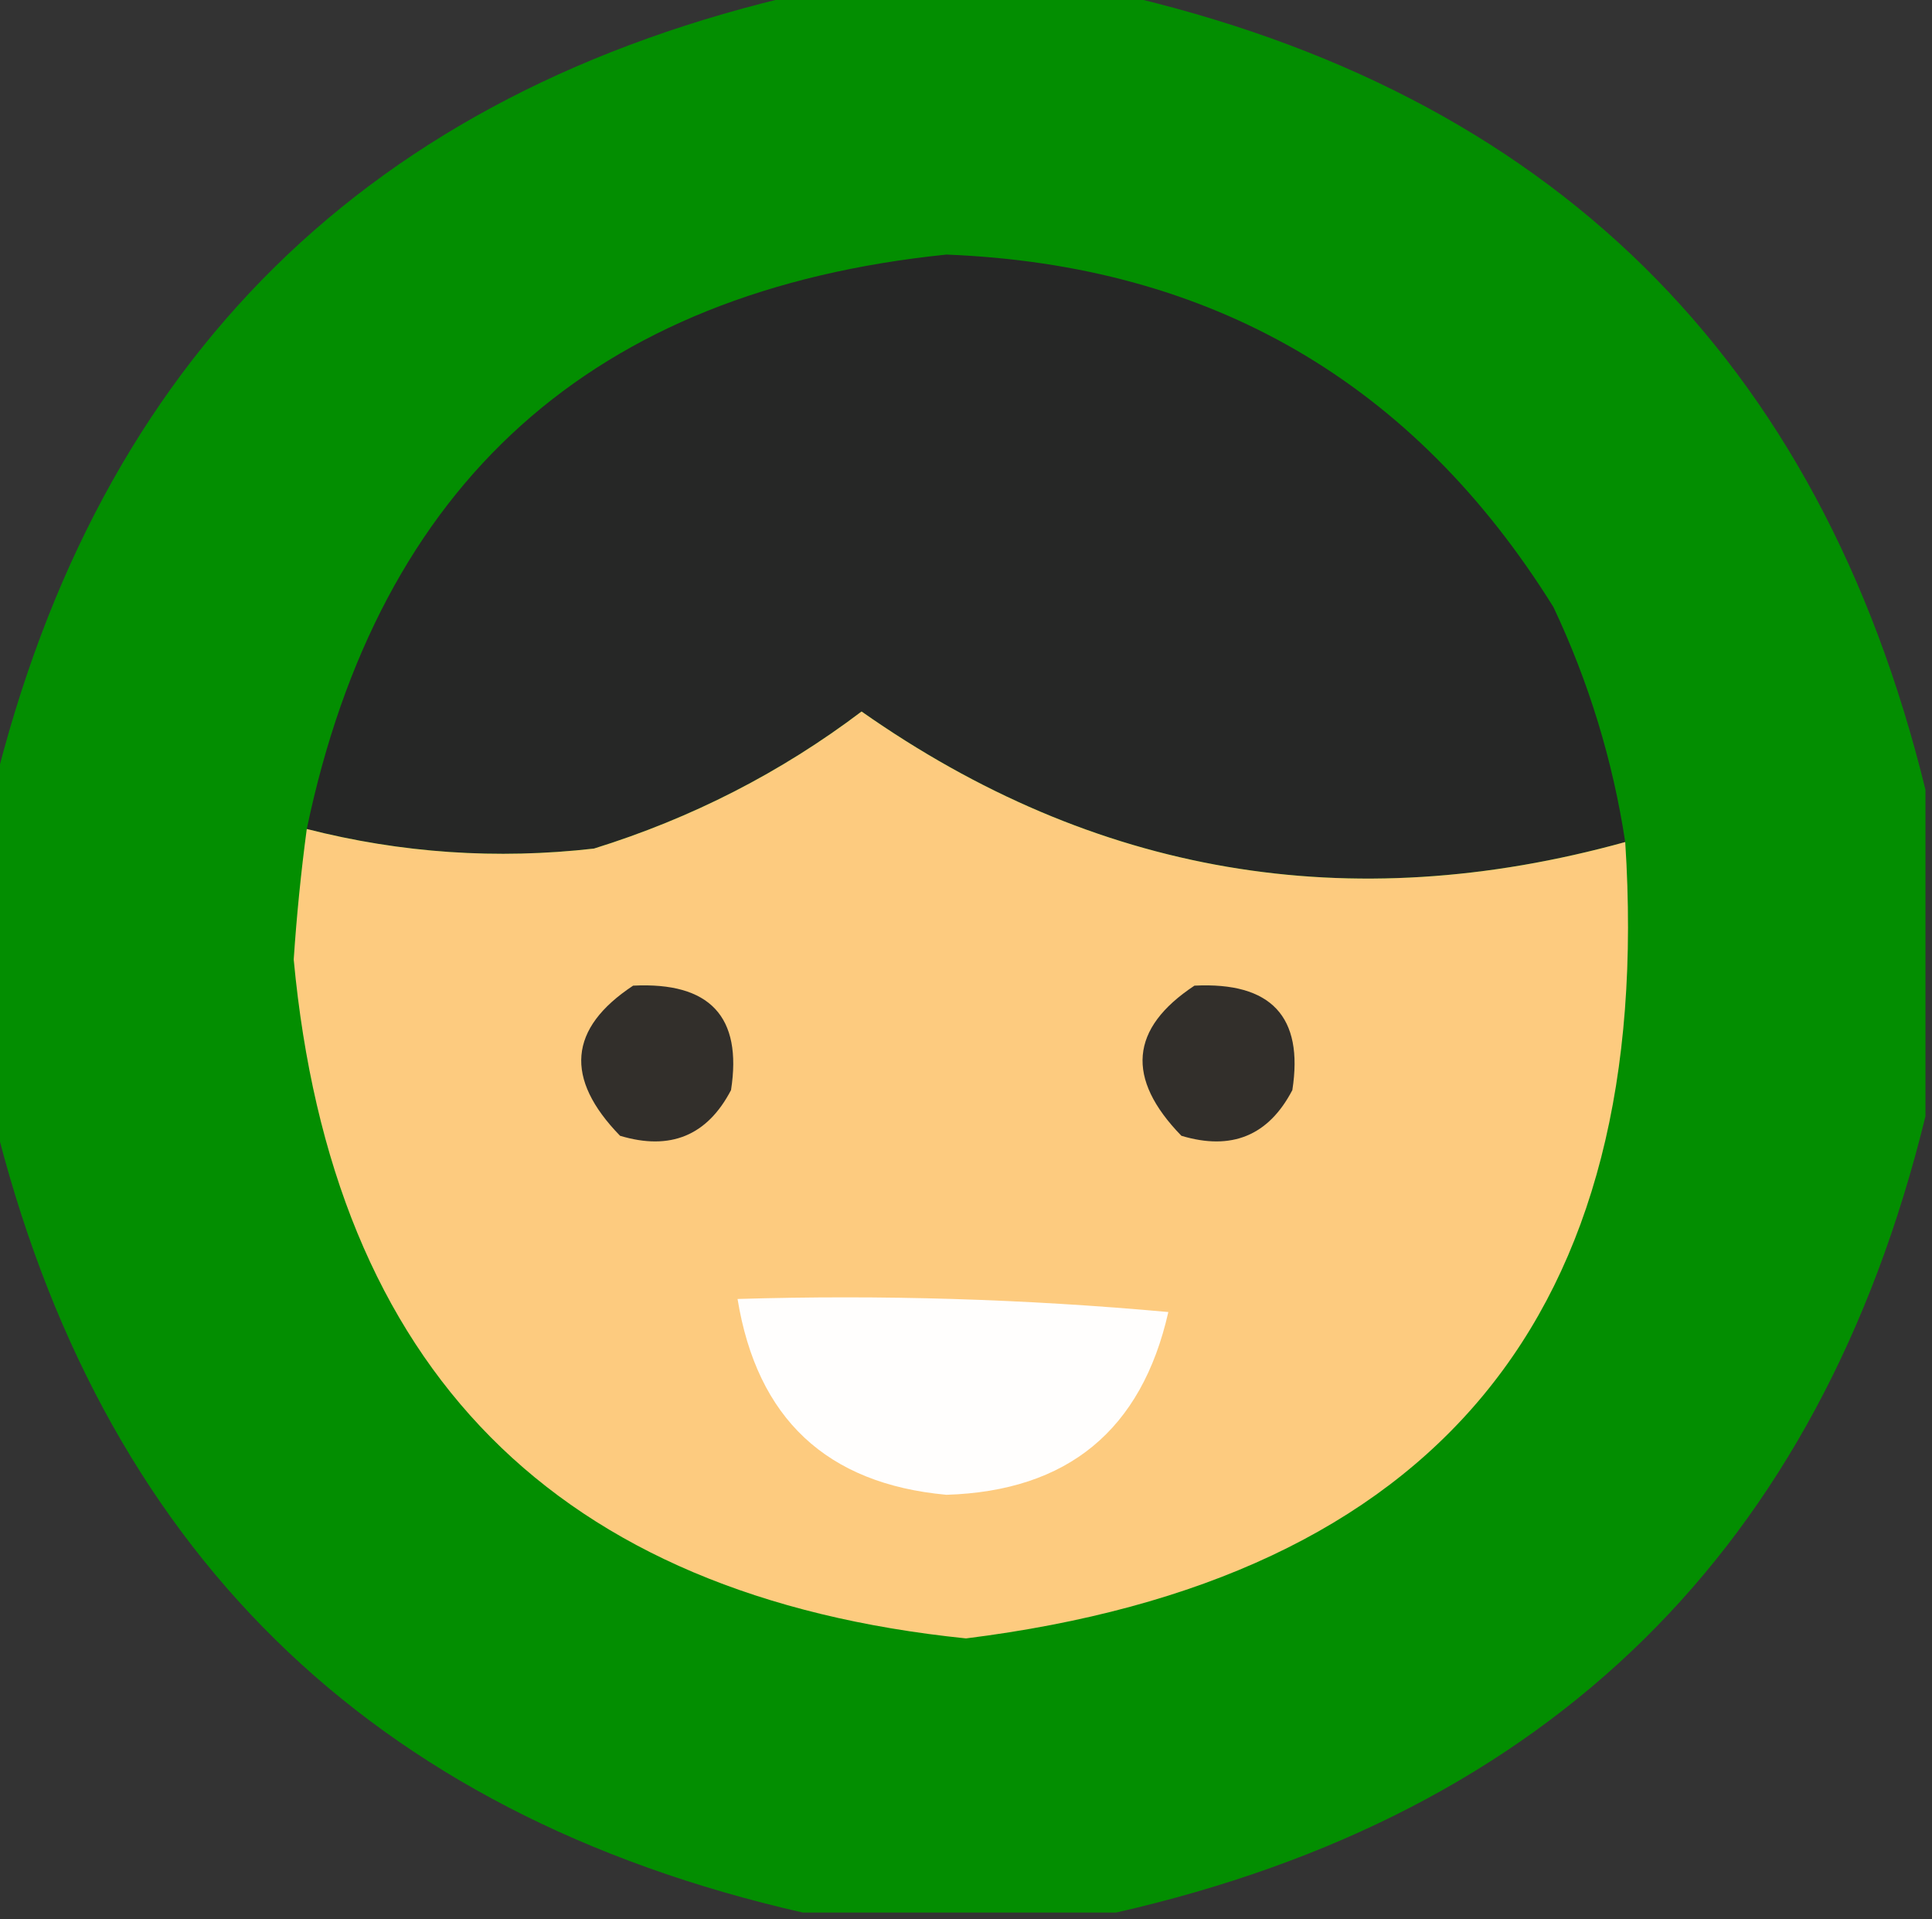 <?xml version="1.0" encoding="UTF-8"?>
<!DOCTYPE svg PUBLIC "-//W3C//DTD SVG 1.1//EN" "http://www.w3.org/Graphics/SVG/1.1/DTD/svg11.dtd">
<svg xmlns="http://www.w3.org/2000/svg" version="1.1" width="148px" height="147px" style="shape-rendering:geometricPrecision; text-rendering:geometricPrecision; image-rendering:optimizeQuality; fill-rule:evenodd; clip-rule:evenodd" xmlns:xlink="http://www.w3.org/1999/xlink">
<rect width="100%" height="100%" fill="#333333" stroke="none"/>
<g><path style="opacity:0.974" fill="#039100" d="M 61.5,-0.5 C 69.5,-0.5 77.5,-0.5 85.5,-0.5C 118.73,7.064 139.397,27.397 147.5,60.5C 147.5,68.833 147.5,77.167 147.5,85.5C 139.397,118.603 118.73,138.936 85.5,146.5C 77.5,146.5 69.5,146.5 61.5,146.5C 28.27,138.936 7.603,118.603 -0.5,85.5C -0.5,77.167 -0.5,68.833 -0.5,60.5C 7.603,27.397 28.27,7.064 61.5,-0.5 Z"/></g>
<g><path style="opacity:1" fill="#262726" d="M 124.5,64.5 C 103.336,70.357 83.836,67.024 66,54.5C 59.824,59.172 52.99,62.672 45.5,65C 38.058,65.848 30.724,65.348 23.5,63.5C 29.056,36.948 45.39,22.282 72.5,19.5C 92.791,20.299 108.291,29.299 119,46.5C 121.715,52.254 123.548,58.254 124.5,64.5 Z"/></g>
<g><path style="opacity:1" fill="#fdcb7f" d="M 124.5,64.5 C 126.836,100.666 110.003,121 74,125.5C 42.61,122.277 25.444,104.943 22.5,73.5C 22.724,70.145 23.057,66.812 23.5,63.5C 30.724,65.348 38.058,65.848 45.5,65C 52.99,62.672 59.824,59.172 66,54.5C 83.836,67.024 103.336,70.357 124.5,64.5 Z"/></g>
<g><path style="opacity:1" fill="#322f2b" d="M 48.5,75.5 C 54.377,75.206 56.877,77.872 56,83.5C 54.179,86.991 51.346,88.157 47.5,87C 43.223,82.601 43.556,78.768 48.5,75.5 Z"/></g>
<g><path style="opacity:1" fill="#322f2b" d="M 91.5,75.5 C 97.377,75.206 99.877,77.872 99,83.5C 97.179,86.991 94.346,88.157 90.5,87C 86.223,82.601 86.556,78.768 91.5,75.5 Z"/></g>
<g><path style="opacity:1" fill="#fffefd" d="M 56.5,99.5 C 67.52,99.168 78.52,99.501 89.5,100.5C 87.454,109.545 81.787,114.212 72.5,114.5C 63.324,113.659 57.991,108.659 56.5,99.5 Z"/></g>
</svg>
